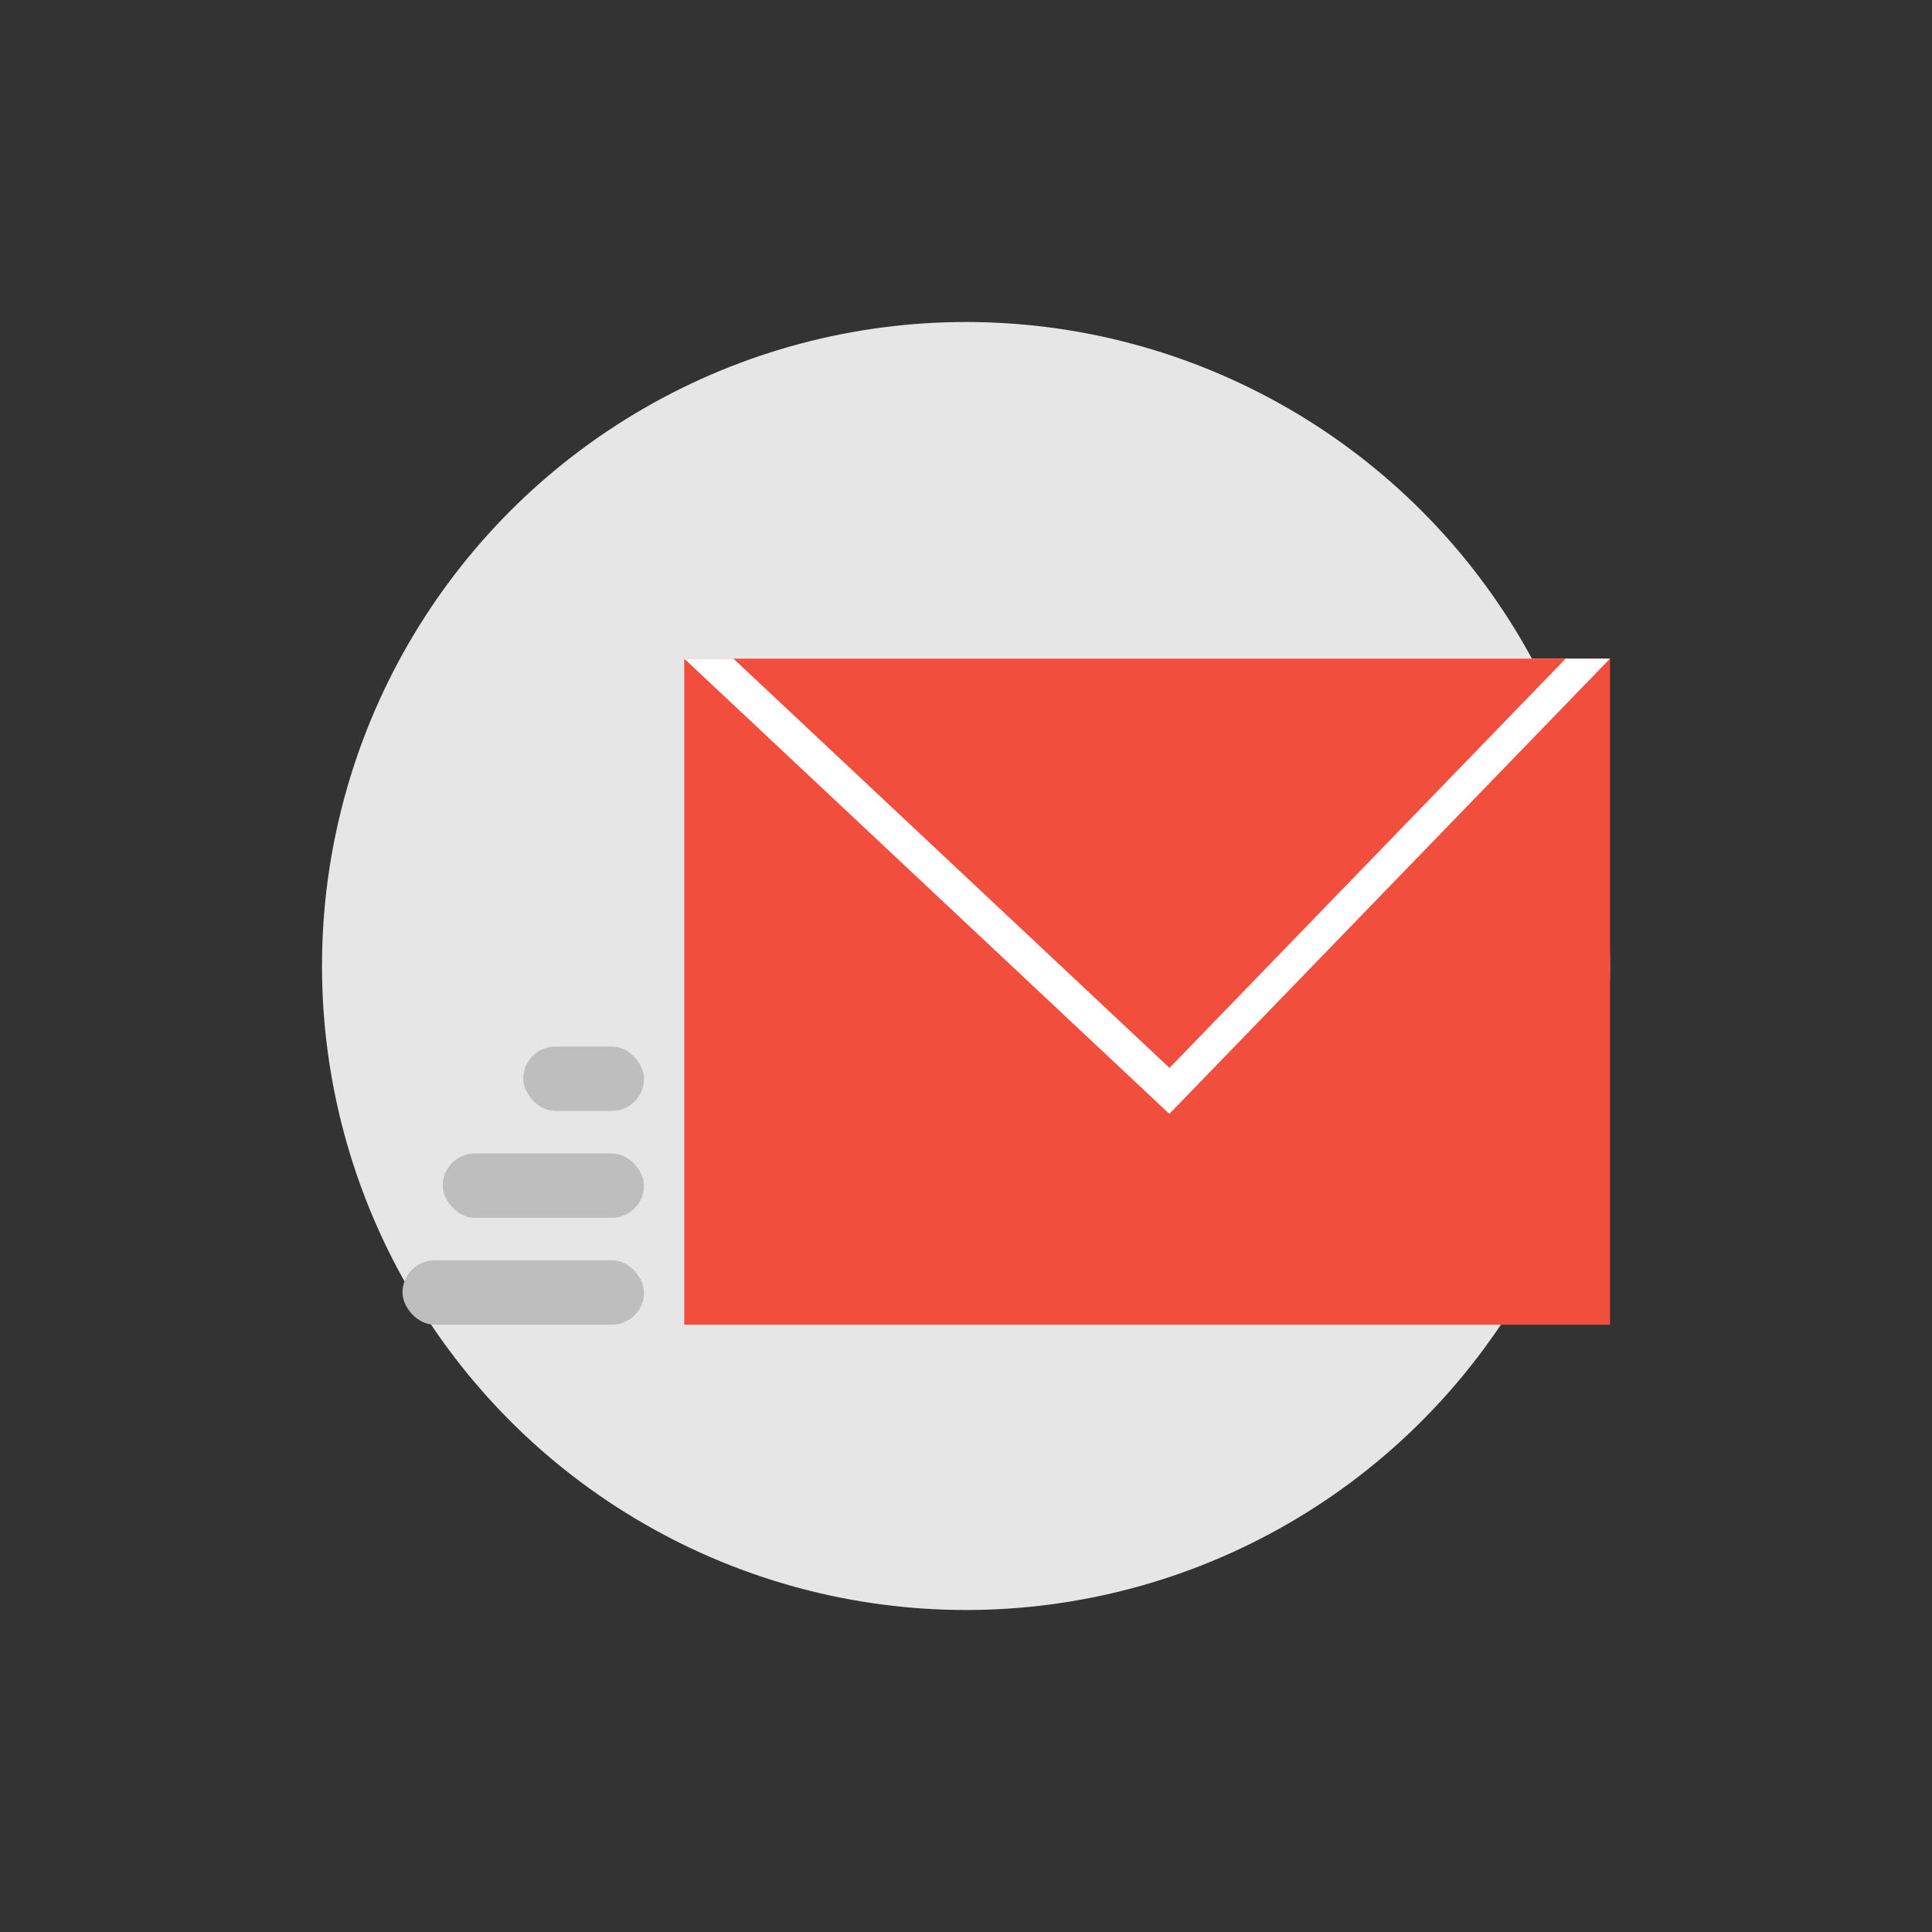 <svg id="icone_menu_mensagens" data-name="icone menu_mensagens" xmlns="http://www.w3.org/2000/svg" width="24" height="24" viewBox="0 0 24 24">
  <rect x="0" y="0" width="24" height="24" fill="#333333" stroke="none"/>
  <g id="icon_safe_area" data-name="icon+safe area" transform="translate(-39 -77)">
    <rect id="Margem_de_segurança" data-name="Margem de segurança" width="24" height="24" transform="translate(39 77)" fill="none"/>
    <g id="icone" transform="translate(-12 15)">
      <circle id="Ellipse_343" data-name="Ellipse 343" cx="8" cy="8" r="8" transform="translate(55 66)" fill="#e6e6e6"/>
      <g id="cata_vento" data-name="cata+vento" transform="translate(56 70.182)">
        <g id="vento" transform="translate(0 4.818)">
          <rect id="Rectangle_2658" data-name="Rectangle 2658" width="3" height="0.8" rx="0.4" transform="translate(0 2.656)" fill="#bebebe"/>
          <rect id="Rectangle_2659" data-name="Rectangle 2659" width="2.5" height="0.8" rx="0.4" transform="translate(0.5 1.328)" fill="#bebebe"/>
          <rect id="Rectangle_2660" data-name="Rectangle 2660" width="1.5" height="0.8" rx="0.4" transform="translate(1.5)" fill="#bebebe"/>
        </g>
        <g id="carta" transform="translate(3.5)">
          <path id="Forma_22" data-name="Forma 22" d="M163,163h11.5v8.274H163Z" transform="translate(-163 -163)" fill="#f24e3e" fill-rule="evenodd"/>
          <path id="Forma_23" data-name="Forma 23" d="M163,163l6.026,5.655L174.5,163Z" transform="translate(-163 -163)" fill="#fff" fill-rule="evenodd"/>
          <path id="Forma_23_copiar" data-name="Forma 23 copiar" d="M179.623,163l5.417,5.084L189.961,163Z" transform="translate(-179.012 -163)" fill="#f24e3e" fill-rule="evenodd"/>
        </g>
      </g>
    </g>
  </g>
</svg>
